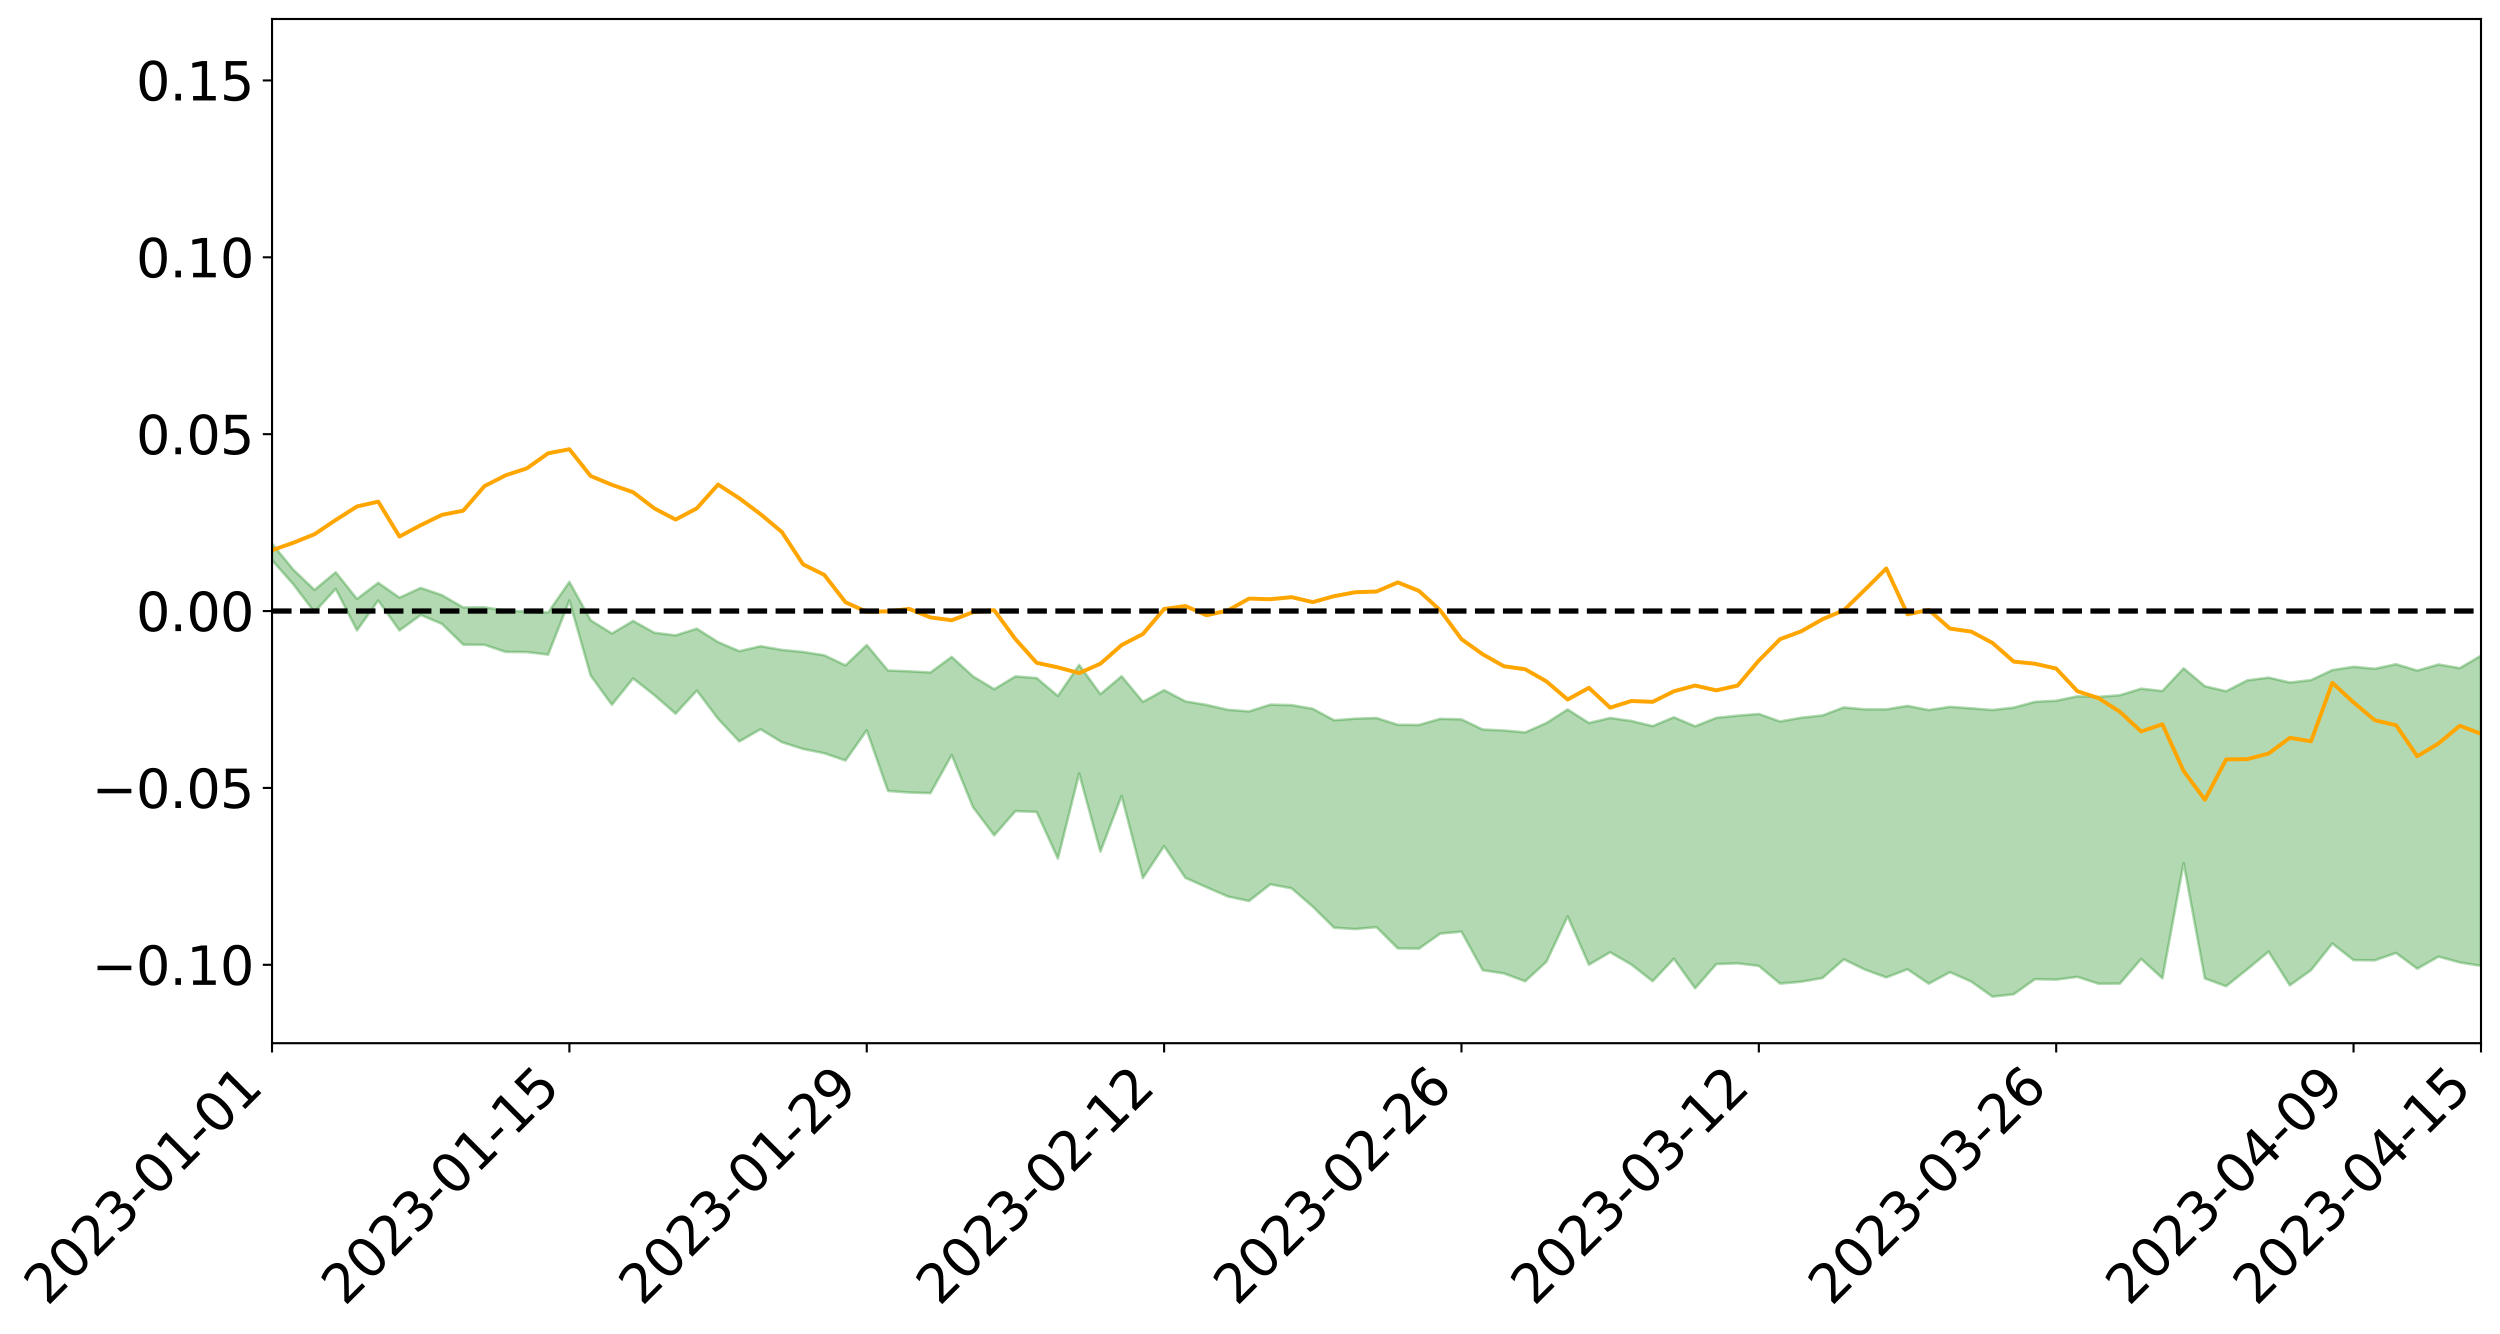 <?xml version="1.0" encoding="utf-8" standalone="no"?>
<!DOCTYPE svg PUBLIC "-//W3C//DTD SVG 1.1//EN"
  "http://www.w3.org/Graphics/SVG/1.1/DTD/svg11.dtd">
<svg xmlns:xlink="http://www.w3.org/1999/xlink" width="947.275pt" height="505.355pt" viewBox="0 0 947.275 505.355" xmlns="http://www.w3.org/2000/svg" version="1.1">
 <defs>
  <style type="text/css">*{stroke-linejoin: round; stroke-linecap: butt}</style>
 </defs>
 <g id="figure_1">
  <g id="patch_1">
   <path d="M 0 505.355 
L 947.275 505.355 
L 947.275 -0 
L 0 -0 
z
" style="fill: #ffffff"/>
  </g>
  <g id="axes_1">
   <g id="patch_2">
    <path d="M 103.075 395.28 
L 940.075 395.28 
L 940.075 7.2 
L 103.075 7.2 
z
" style="fill: #ffffff"/>
   </g>
   <g id="PolyCollection_1">
    <path d="M -4315.319 231.447 
L -4315.319 231.465 
L -4307.271 231.375 
L -4299.223 231.297 
L -4291.175 231.198 
L -4283.127 231.132 
L -4275.079 231.055 
L -4267.031 230.97 
L -4258.983 230.886 
L -4250.935 230.807 
L -4242.887 230.738 
L -4234.839 230.658 
L -4226.791 230.574 
L -4218.742 230.493 
L -4210.694 230.393 
L -4202.646 230.31 
L -4194.598 230.212 
L -4186.55 230.129 
L -4178.502 230.017 
L -4170.454 229.924 
L -4162.406 229.835 
L -4154.358 229.73 
L -4146.31 229.627 
L -4138.262 229.527 
L -4130.214 229.406 
L -4122.166 229.3 
L -4114.117 229.176 
L -4106.069 229.05 
L -4098.021 228.912 
L -4089.973 228.769 
L -4081.925 228.63 
L -4073.877 228.469 
L -4065.829 228.286 
L -4057.781 228.125 
L -4049.733 227.941 
L -4041.685 227.73 
L -4033.637 227.535 
L -4025.589 227.305 
L -4017.541 227.072 
L -4009.492 226.832 
L -4001.444 226.579 
L -3993.396 226.298 
L -3985.348 225.999 
L -3977.3 225.681 
L -3969.252 225.376 
L -3961.204 225.017 
L -3953.156 224.676 
L -3945.108 224.313 
L -3937.06 223.949 
L -3929.012 223.556 
L -3920.964 223.131 
L -3912.916 222.739 
L -3904.867 222.301 
L -3896.819 221.848 
L -3888.771 221.405 
L -3880.723 220.966 
L -3872.675 220.49 
L -3864.627 220.009 
L -3856.579 219.529 
L -3848.531 219.029 
L -3840.483 218.524 
L -3832.435 218.02 
L -3824.387 217.498 
L -3816.339 216.975 
L -3808.291 216.461 
L -3800.242 215.925 
L -3792.194 215.351 
L -3784.146 214.795 
L -3776.098 214.241 
L -3768.05 213.696 
L -3760.002 213.127 
L -3751.954 212.572 
L -3743.906 212.008 
L -3735.858 211.499 
L -3727.81 210.898 
L -3719.762 210.378 
L -3711.714 209.807 
L -3703.666 209.264 
L -3695.617 208.695 
L -3687.569 208.192 
L -3679.521 207.613 
L -3671.473 207.069 
L -3663.425 206.557 
L -3655.377 206.009 
L -3647.329 205.491 
L -3639.281 204.948 
L -3631.233 204.394 
L -3623.185 203.87 
L -3615.137 203.357 
L -3607.089 202.804 
L -3599.041 202.272 
L -3590.992 201.732 
L -3582.944 201.205 
L -3574.896 200.691 
L -3566.848 200.163 
L -3558.8 199.629 
L -3550.752 199.148 
L -3542.704 198.603 
L -3534.656 198.08 
L -3526.608 197.566 
L -3518.56 197.051 
L -3510.512 196.538 
L -3502.464 196.017 
L -3494.416 195.521 
L -3486.367 195.004 
L -3478.319 194.474 
L -3470.271 193.938 
L -3462.223 193.396 
L -3454.175 192.888 
L -3446.127 192.329 
L -3438.079 191.734 
L -3430.031 191.174 
L -3421.983 190.584 
L -3413.935 189.985 
L -3405.887 189.353 
L -3397.839 188.709 
L -3389.791 188.11 
L -3381.742 187.428 
L -3373.694 186.779 
L -3365.646 186.082 
L -3357.598 185.441 
L -3349.55 184.688 
L -3341.502 183.95 
L -3333.454 183.232 
L -3325.406 182.502 
L -3317.358 181.75 
L -3309.31 180.964 
L -3301.262 180.227 
L -3293.214 179.383 
L -3285.166 178.641 
L -3277.117 177.773 
L -3269.069 176.932 
L -3261.021 176.111 
L -3252.973 175.322 
L -3244.925 174.403 
L -3236.877 173.573 
L -3228.829 172.517 
L -3220.781 171.609 
L -3212.733 170.762 
L -3204.685 169.807 
L -3196.637 168.826 
L -3188.589 167.698 
L -3180.541 166.641 
L -3172.492 165.758 
L -3164.444 164.362 
L -3156.396 163.24 
L -3148.348 162.094 
L -3140.3 160.905 
L -3132.252 159.552 
L -3124.204 158.279 
L -3116.156 157.317 
L -3108.108 156.093 
L -3100.06 154.087 
L -3092.012 152.399 
L -3083.964 151.15 
L -3075.916 149.424 
L -3067.867 147.99 
L -3059.819 146.74 
L -3051.771 144.849 
L -3043.723 142.698 
L -3035.675 141.223 
L -3027.627 140.276 
L -3019.579 138.549 
L -3011.531 138.068 
L -3003.483 137.131 
L -2995.435 135.321 
L -2987.387 135.474 
L -2979.339 136.226 
L -2971.291 137.809 
L -2963.242 136.05 
L -2955.194 139.56 
L -2947.146 140.346 
L -2939.098 135.636 
L -2931.05 136.977 
L -2923.002 139.069 
L -2914.954 137.84 
L -2906.906 137.589 
L -2898.858 146.551 
L -2890.81 159.286 
L -2882.762 165.62 
L -2874.714 151.789 
L -2866.666 158.886 
L -2858.617 168.183 
L -2850.569 167.629 
L -2842.521 186.552 
L -2834.473 183.946 
L -2826.425 178.132 
L -2818.377 163.755 
L -2810.329 177.234 
L -2802.281 185.329 
L -2794.233 181.916 
L -2786.185 184.011 
L -2778.137 191.649 
L -2770.089 190.603 
L -2762.041 183.976 
L -2753.992 192.249 
L -2745.944 193.869 
L -2737.896 190.88 
L -2729.848 196.122 
L -2721.8 198.021 
L -2713.752 197.479 
L -2705.704 195.858 
L -2697.656 197.567 
L -2689.608 195.778 
L -2681.56 195.91 
L -2673.512 197.54 
L -2665.464 195.975 
L -2657.416 196.77 
L -2649.367 196.808 
L -2641.319 195.547 
L -2633.271 196.006 
L -2625.223 194.196 
L -2617.175 194.32 
L -2609.127 194.832 
L -2601.079 194.876 
L -2593.031 194.014 
L -2584.983 193.282 
L -2576.935 193.123 
L -2568.887 192.324 
L -2560.839 192.233 
L -2552.791 192.122 
L -2544.742 190.91 
L -2536.694 191.568 
L -2528.646 190.804 
L -2520.598 190.523 
L -2512.55 190.635 
L -2504.502 189.914 
L -2496.454 189.814 
L -2488.406 190.209 
L -2480.358 190.793 
L -2472.31 189.596 
L -2464.262 189.514 
L -2456.214 189.225 
L -2448.166 191.705 
L -2440.117 191.951 
L -2432.069 193.052 
L -2424.021 191.059 
L -2415.973 189.906 
L -2407.925 190.546 
L -2399.877 192.297 
L -2391.829 192.8 
L -2383.781 190.376 
L -2375.733 192.889 
L -2367.685 192.599 
L -2359.637 192.511 
L -2351.589 191.565 
L -2343.541 192.867 
L -2335.492 192.581 
L -2327.444 193.473 
L -2319.396 193.013 
L -2311.348 192.729 
L -2303.3 191.943 
L -2295.252 191.757 
L -2287.204 191.628 
L -2279.156 191.323 
L -2271.108 191.567 
L -2263.06 191.344 
L -2255.012 191.089 
L -2246.964 189.729 
L -2238.916 188.797 
L -2230.867 188.618 
L -2222.819 187.57 
L -2214.771 187.726 
L -2206.723 186.897 
L -2198.675 185.46 
L -2190.627 184.339 
L -2182.579 183.614 
L -2174.531 182.115 
L -2166.483 181.393 
L -2158.435 180.128 
L -2150.387 179.072 
L -2142.339 177.625 
L -2134.291 176.518 
L -2126.242 174.846 
L -2118.194 173.639 
L -2110.146 172.294 
L -2102.098 170.375 
L -2094.05 168.732 
L -2086.002 167.648 
L -2077.954 166.315 
L -2069.906 164.519 
L -2061.858 163.218 
L -2053.81 161.516 
L -2045.762 158.827 
L -2037.714 158.089 
L -2029.666 156.052 
L -2021.617 154.595 
L -2013.569 152.879 
L -2005.521 150.941 
L -1997.473 148.949 
L -1989.425 147.194 
L -1981.377 144.614 
L -1973.329 143.34 
L -1965.281 141.015 
L -1957.233 139.795 
L -1949.185 137.414 
L -1941.137 135.135 
L -1933.089 133.132 
L -1925.041 131.686 
L -1916.992 128.857 
L -1908.944 127.175 
L -1900.896 124.879 
L -1892.848 123.186 
L -1884.8 120.766 
L -1876.752 118.738 
L -1868.704 119.141 
L -1860.656 114.425 
L -1852.608 114.314 
L -1844.56 111.733 
L -1836.512 110.174 
L -1828.464 108.199 
L -1820.416 106.039 
L -1812.367 104.141 
L -1804.319 102.321 
L -1796.271 100.633 
L -1788.223 98.92 
L -1780.175 101.267 
L -1772.127 95.021 
L -1764.079 93.865 
L -1756.031 99.931 
L -1747.983 92.297 
L -1739.935 94.129 
L -1731.887 93.747 
L -1723.839 90.005 
L -1715.791 91.271 
L -1707.742 95.652 
L -1699.694 93.038 
L -1691.646 92.187 
L -1683.598 95.173 
L -1675.55 94.728 
L -1667.502 96.785 
L -1659.454 99.626 
L -1651.406 103.511 
L -1643.358 113.181 
L -1635.31 111.216 
L -1627.262 116.385 
L -1619.214 120.522 
L -1611.166 123.031 
L -1603.117 128.271 
L -1595.069 131.461 
L -1587.021 125.59 
L -1578.973 131.358 
L -1570.925 139.469 
L -1562.877 143.32 
L -1554.829 144.267 
L -1546.781 154.373 
L -1538.733 154.957 
L -1530.685 156.909 
L -1522.637 156.658 
L -1514.589 165.187 
L -1506.541 161.877 
L -1498.492 160.341 
L -1490.444 167.715 
L -1482.396 174.742 
L -1474.348 173.132 
L -1466.3 177.218 
L -1458.252 178.385 
L -1450.204 178.408 
L -1442.156 178.168 
L -1434.108 180.338 
L -1426.06 181.466 
L -1418.012 188.728 
L -1409.964 184.678 
L -1401.916 190.988 
L -1393.867 189.321 
L -1385.819 188.25 
L -1377.771 190.711 
L -1369.723 192.896 
L -1361.675 189.761 
L -1353.627 191.085 
L -1345.579 191.05 
L -1337.531 194.473 
L -1329.483 192.615 
L -1321.435 191.704 
L -1313.387 192.642 
L -1305.339 194.275 
L -1297.291 193.383 
L -1289.242 191.647 
L -1281.194 192.573 
L -1273.146 189.99 
L -1265.098 190.262 
L -1257.05 194.508 
L -1249.002 194.289 
L -1240.954 191.945 
L -1232.906 191.407 
L -1224.858 191.745 
L -1216.81 189.246 
L -1208.762 189.95 
L -1200.714 190.035 
L -1192.666 189.595 
L -1184.617 189.016 
L -1176.569 187.549 
L -1168.521 188.617 
L -1160.473 187.686 
L -1152.425 187.595 
L -1144.377 187.176 
L -1136.329 187.388 
L -1128.281 186.32 
L -1120.233 184.268 
L -1112.185 184.318 
L -1104.137 182.671 
L -1096.089 180.226 
L -1088.041 182.254 
L -1079.992 178.858 
L -1071.944 180.448 
L -1063.896 179.89 
L -1055.848 180.239 
L -1047.8 178.071 
L -1039.752 177.993 
L -1031.704 177.927 
L -1023.656 175.012 
L -1015.608 176.114 
L -1007.56 176.005 
L -999.512 176.093 
L -991.464 174.919 
L -983.416 175.615 
L -975.367 174.49 
L -967.319 173.66 
L -959.271 171.555 
L -951.223 170.973 
L -943.175 170.616 
L -935.127 169.824 
L -927.079 170.082 
L -919.031 169.599 
L -910.983 168.37 
L -902.935 168.578 
L -894.887 167.552 
L -886.839 168.168 
L -878.791 167.783 
L -870.742 168.208 
L -862.694 166.729 
L -854.646 163.705 
L -846.598 166.685 
L -838.55 166.644 
L -830.502 166.015 
L -822.454 165.426 
L -814.406 163.917 
L -806.358 163.826 
L -798.31 162.811 
L -790.262 163.056 
L -782.214 162.709 
L -774.166 161.071 
L -766.117 159.363 
L -758.069 161.983 
L -750.021 161.414 
L -741.973 159.34 
L -733.925 160.366 
L -725.877 157.404 
L -717.829 156.874 
L -709.781 157.536 
L -701.733 155.255 
L -693.685 159.031 
L -685.637 155.341 
L -677.589 152.947 
L -669.541 154.83 
L -661.492 155.606 
L -653.444 154.795 
L -645.396 155.931 
L -637.348 153.912 
L -629.3 156.948 
L -621.252 154.604 
L -613.204 155.022 
L -605.156 153.349 
L -597.108 151.205 
L -589.06 153.757 
L -581.012 158.345 
L -572.964 152.631 
L -564.916 153.181 
L -556.867 150.783 
L -548.819 152.391 
L -540.771 151.112 
L -532.723 149.964 
L -524.675 149.172 
L -516.627 151.803 
L -508.579 150.719 
L -500.531 153.181 
L -492.483 153.78 
L -484.435 147.376 
L -476.387 150.225 
L -468.339 150.563 
L -460.291 151.126 
L -452.242 151.611 
L -444.194 155.886 
L -436.146 157.628 
L -428.098 157.469 
L -420.05 162.113 
L -412.002 169.777 
L -403.954 160.669 
L -395.906 160.536 
L -387.858 160.695 
L -379.81 163.702 
L -371.762 164.365 
L -363.714 164.309 
L -355.666 170.885 
L -347.617 173.304 
L -339.569 165.795 
L -331.521 172.595 
L -323.473 169.261 
L -315.425 167.219 
L -307.377 175.517 
L -299.329 173.95 
L -291.281 179.365 
L -283.233 177.882 
L -275.185 174.423 
L -267.137 177.914 
L -259.089 178.06 
L -251.041 181.513 
L -242.992 179.635 
L -234.944 185.301 
L -226.896 181.609 
L -218.848 184.691 
L -210.8 184.351 
L -202.752 187.724 
L -194.704 182.866 
L -186.656 188.51 
L -178.608 188.42 
L -170.56 192.357 
L -162.512 194.564 
L -154.464 194.796 
L -146.416 194.04 
L -138.367 196.652 
L -130.319 198.644 
L -122.271 197.271 
L -114.223 196.869 
L -106.175 199.201 
L -98.127 201.31 
L -90.079 198.199 
L -82.031 196.494 
L -73.983 204.245 
L -65.935 207.869 
L -57.887 200.362 
L -49.839 202.812 
L -41.791 204.107 
L -33.742 204.847 
L -25.694 208.892 
L -17.646 208.536 
L -9.598 207.089 
L -1.55 208.89 
L 6.498 209.493 
L 14.546 205.48 
L 22.594 207.674 
L 30.642 206.489 
L 38.69 212.351 
L 46.738 221.743 
L 54.786 219.483 
L 62.834 212.988 
L 70.883 212.42 
L 78.931 213.235 
L 86.979 213.593 
L 95.027 219.87 
L 103.075 212.261 
L 111.123 221.368 
L 119.171 231.933 
L 127.219 223.135 
L 135.267 238.871 
L 143.315 227.527 
L 151.363 238.887 
L 159.411 233.034 
L 167.459 236.393 
L 175.508 244.26 
L 183.556 244.32 
L 191.604 247.019 
L 199.652 247.08 
L 207.7 248.045 
L 215.748 227.515 
L 223.796 255.947 
L 231.844 267.051 
L 239.892 257.061 
L 247.94 263.384 
L 255.988 270.406 
L 264.036 261.66 
L 272.084 272.359 
L 280.133 280.946 
L 288.181 276.318 
L 296.229 281.215 
L 304.277 283.79 
L 312.325 285.416 
L 320.373 288.164 
L 328.421 276.723 
L 336.469 299.706 
L 344.517 300.283 
L 352.565 300.529 
L 360.613 286.065 
L 368.661 305.798 
L 376.709 316.525 
L 384.758 307.34 
L 392.806 307.641 
L 400.854 325.33 
L 408.902 293.068 
L 416.95 322.689 
L 424.998 301.564 
L 433.046 332.71 
L 441.094 320.591 
L 449.142 332.61 
L 457.19 336.2 
L 465.238 339.688 
L 473.286 341.398 
L 481.334 335.089 
L 489.383 336.581 
L 497.431 343.551 
L 505.479 351.504 
L 513.527 352.042 
L 521.575 351.306 
L 529.623 359.352 
L 537.671 359.433 
L 545.719 353.757 
L 553.767 353.006 
L 561.815 367.632 
L 569.863 368.847 
L 577.911 371.825 
L 585.959 364.416 
L 594.008 347.206 
L 602.056 365.536 
L 610.104 360.823 
L 618.152 365.487 
L 626.2 371.807 
L 634.248 363.269 
L 642.296 374.471 
L 650.344 365.308 
L 658.392 365.019 
L 666.44 366.001 
L 674.488 372.692 
L 682.536 371.981 
L 690.584 370.582 
L 698.633 363.503 
L 706.681 367.412 
L 714.729 370.363 
L 722.777 367.271 
L 730.825 372.718 
L 738.873 368.379 
L 746.921 371.932 
L 754.969 377.64 
L 763.017 376.735 
L 771.065 371.016 
L 779.113 371.184 
L 787.161 370.152 
L 795.209 372.755 
L 803.258 372.69 
L 811.306 363.345 
L 819.354 370.706 
L 827.402 326.995 
L 835.45 370.737 
L 843.498 373.687 
L 851.546 367.256 
L 859.594 360.59 
L 867.642 373.355 
L 875.69 367.593 
L 883.738 357.509 
L 891.786 363.809 
L 899.834 363.89 
L 907.883 361.083 
L 915.931 367.054 
L 923.979 362.475 
L 932.027 364.677 
L 940.075 365.968 
L 940.075 248.458 
L 940.075 248.458 
L 932.027 253.164 
L 923.979 251.788 
L 915.931 254.101 
L 907.883 251.684 
L 899.834 253.403 
L 891.786 252.649 
L 883.738 253.907 
L 875.69 257.694 
L 867.642 258.62 
L 859.594 256.774 
L 851.546 257.778 
L 843.498 261.916 
L 835.45 260.018 
L 827.402 253.241 
L 819.354 261.825 
L 811.306 260.96 
L 803.258 263.427 
L 795.209 264.069 
L 787.161 263.843 
L 779.113 265.517 
L 771.065 265.938 
L 763.017 268.124 
L 754.969 269.026 
L 746.921 268.383 
L 738.873 267.834 
L 730.825 269.036 
L 722.777 267.474 
L 714.729 268.783 
L 706.681 268.792 
L 698.633 268.045 
L 690.584 271.085 
L 682.536 271.959 
L 674.488 273.376 
L 666.44 270.53 
L 658.392 271.181 
L 650.344 272.005 
L 642.296 275.195 
L 634.248 271.791 
L 626.2 275.139 
L 618.152 273.18 
L 610.104 272.057 
L 602.056 273.954 
L 594.008 268.825 
L 585.959 273.966 
L 577.911 277.526 
L 569.863 276.789 
L 561.815 276.426 
L 553.767 272.574 
L 545.719 272.376 
L 537.671 274.688 
L 529.623 274.635 
L 521.575 272.055 
L 513.527 272.319 
L 505.479 272.916 
L 497.431 268.565 
L 489.383 267.173 
L 481.334 267.003 
L 473.286 269.566 
L 465.238 268.95 
L 457.19 267.098 
L 449.142 265.766 
L 441.094 261.516 
L 433.046 265.954 
L 424.998 256.237 
L 416.95 263.027 
L 408.902 251.951 
L 400.854 263.716 
L 392.806 256.923 
L 384.758 256.298 
L 376.709 261.132 
L 368.661 256.277 
L 360.613 248.895 
L 352.565 254.81 
L 344.517 254.365 
L 336.469 254.073 
L 328.421 244.406 
L 320.373 252.121 
L 312.325 248.291 
L 304.277 247.042 
L 296.229 246.25 
L 288.181 244.864 
L 280.133 246.74 
L 272.084 243.304 
L 264.036 238.222 
L 255.988 240.748 
L 247.94 239.76 
L 239.892 235.282 
L 231.844 240.057 
L 223.796 235.028 
L 215.748 220.508 
L 207.7 232.089 
L 199.652 231.703 
L 191.604 231.378 
L 183.556 230.121 
L 175.508 230.175 
L 167.459 225.497 
L 159.411 222.775 
L 151.363 226.464 
L 143.315 220.832 
L 135.267 226.953 
L 127.219 216.847 
L 119.171 223.515 
L 111.123 215.836 
L 103.075 206.03 
L 95.027 215.07 
L 86.979 205.792 
L 78.931 206.382 
L 70.883 205.007 
L 62.834 205.972 
L 54.786 214.518 
L 46.738 216.059 
L 38.69 205.565 
L 30.642 193.688 
L 22.594 196.405 
L 14.546 193.475 
L 6.498 201.211 
L -1.55 199.855 
L -9.598 196.568 
L -17.646 199.689 
L -25.694 199.724 
L -33.742 192.754 
L -41.791 192.701 
L -49.839 189.806 
L -57.887 186.059 
L -65.935 200.358 
L -73.983 192.077 
L -82.031 179.646 
L -90.079 184.356 
L -98.127 189.163 
L -106.175 185.504 
L -114.223 182.364 
L -122.271 183.761 
L -130.319 188.283 
L -138.367 182.643 
L -146.416 179.594 
L -154.464 181.546 
L -162.512 178.113 
L -170.56 177.972 
L -178.608 170.362 
L -186.656 172.245 
L -194.704 162.898 
L -202.752 170.293 
L -210.8 166.162 
L -218.848 167.694 
L -226.896 164.208 
L -234.944 169.068 
L -242.992 160.544 
L -251.041 164.619 
L -259.089 159.327 
L -267.137 159.759 
L -275.185 155.316 
L -283.233 157.835 
L -291.281 163.02 
L -299.329 156.632 
L -307.377 157.961 
L -315.425 146.775 
L -323.473 151.397 
L -331.521 154.224 
L -339.569 145.687 
L -347.617 155.61 
L -355.666 155.267 
L -363.714 144.826 
L -371.762 145.184 
L -379.81 144.265 
L -387.858 140.399 
L -395.906 142.791 
L -403.954 142.143 
L -412.002 154.716 
L -420.05 145.58 
L -428.098 139.176 
L -436.146 139.188 
L -444.194 137.294 
L -452.242 132.865 
L -460.291 133.838 
L -468.339 131.124 
L -476.387 133.441 
L -484.435 129.586 
L -492.483 136.791 
L -500.531 137.25 
L -508.579 135.025 
L -516.627 136.289 
L -524.675 132.796 
L -532.723 134.492 
L -540.771 135.46 
L -548.819 137.804 
L -556.867 134.872 
L -564.916 138.166 
L -572.964 137.026 
L -581.012 143.615 
L -589.06 138.138 
L -597.108 134.938 
L -605.156 137.503 
L -613.204 138.708 
L -621.252 138.255 
L -629.3 141.814 
L -637.348 137.623 
L -645.396 140.108 
L -653.444 138.333 
L -661.492 138.88 
L -669.541 137.303 
L -677.589 135.11 
L -685.637 138.311 
L -693.685 142.475 
L -701.733 137.621 
L -709.781 140.168 
L -717.829 138.811 
L -725.877 139.92 
L -733.925 143.486 
L -741.973 141.951 
L -750.021 144.685 
L -758.069 145.244 
L -766.117 141.782 
L -774.166 143.624 
L -782.214 145.605 
L -790.262 146.14 
L -798.31 145.951 
L -806.358 147.218 
L -814.406 146.885 
L -822.454 148.909 
L -830.502 149.425 
L -838.55 149.78 
L -846.598 150.081 
L -854.646 145.877 
L -862.694 150.098 
L -870.742 151.746 
L -878.791 151.026 
L -886.839 151.069 
L -894.887 150.887 
L -902.935 151.945 
L -910.983 151.219 
L -919.031 152.756 
L -927.079 153.073 
L -935.127 152.282 
L -943.175 152.606 
L -951.223 153.158 
L -959.271 153.733 
L -967.319 156.573 
L -975.367 156.92 
L -983.416 158.052 
L -991.464 156.795 
L -999.512 157.836 
L -1007.56 157.482 
L -1015.608 157.428 
L -1023.656 155.227 
L -1031.704 159.25 
L -1039.752 159.058 
L -1047.8 158.743 
L -1055.848 160.861 
L -1063.896 160.003 
L -1071.944 160.46 
L -1079.992 158.345 
L -1088.041 161.414 
L -1096.089 159.531 
L -1104.137 162.428 
L -1112.185 164.246 
L -1120.233 164.193 
L -1128.281 166.659 
L -1136.329 168.403 
L -1144.377 167.479 
L -1152.425 168.22 
L -1160.473 167.834 
L -1168.521 169.075 
L -1176.569 167.649 
L -1184.617 169.722 
L -1192.666 171.075 
L -1200.714 171.56 
L -1208.762 171.542 
L -1216.81 171.385 
L -1224.858 173.773 
L -1232.906 173.788 
L -1240.954 175.023 
L -1249.002 177.197 
L -1257.05 177.451 
L -1265.098 174.26 
L -1273.146 174.434 
L -1281.194 176.987 
L -1289.242 176.791 
L -1297.291 178.413 
L -1305.339 179.458 
L -1313.387 178.123 
L -1321.435 178.605 
L -1329.483 179.351 
L -1337.531 181.072 
L -1345.579 178.255 
L -1353.627 178.896 
L -1361.675 178.518 
L -1369.723 181.218 
L -1377.771 180.483 
L -1385.819 178.436 
L -1393.867 179.74 
L -1401.916 181.105 
L -1409.964 176.189 
L -1418.012 180.148 
L -1426.06 173.959 
L -1434.108 173.25 
L -1442.156 171.641 
L -1450.204 172.551 
L -1458.252 172.63 
L -1466.3 171.487 
L -1474.348 168.347 
L -1482.396 169.945 
L -1490.444 163.142 
L -1498.492 154.201 
L -1506.541 156.441 
L -1514.589 160.279 
L -1522.637 149.293 
L -1530.685 150.284 
L -1538.733 147.202 
L -1546.781 146.393 
L -1554.829 132.834 
L -1562.877 130.988 
L -1570.925 126.163 
L -1578.973 115.745 
L -1587.021 107.448 
L -1595.069 115.696 
L -1603.117 111.185 
L -1611.166 104.106 
L -1619.214 101.101 
L -1627.262 95.896 
L -1635.31 89.002 
L -1643.358 91.416 
L -1651.406 79.821 
L -1659.454 73.66 
L -1667.502 70.819 
L -1675.55 68.441 
L -1683.598 69.49 
L -1691.646 66.562 
L -1699.694 68.759 
L -1707.742 71.705 
L -1715.791 66.196 
L -1723.839 65.501 
L -1731.887 70.407 
L -1739.935 71.351 
L -1747.983 69.164 
L -1756.031 79.411 
L -1764.079 71.811 
L -1772.127 74.053 
L -1780.175 81.763 
L -1788.223 79.242 
L -1796.271 81.874 
L -1804.319 84.186 
L -1812.367 86.948 
L -1820.416 89.546 
L -1828.464 92.521 
L -1836.512 95.236 
L -1844.56 97.375 
L -1852.608 100.997 
L -1860.656 101.55 
L -1868.704 107.557 
L -1876.752 107.38 
L -1884.8 110.151 
L -1892.848 113.454 
L -1900.896 115.793 
L -1908.944 118.922 
L -1916.992 121.016 
L -1925.041 123.853 
L -1933.089 125.062 
L -1941.137 126.727 
L -1949.185 128.834 
L -1957.233 131.01 
L -1965.281 132.044 
L -1973.329 134.141 
L -1981.377 135.34 
L -1989.425 137.539 
L -1997.473 139.089 
L -2005.521 140.638 
L -2013.569 142.438 
L -2021.617 143.966 
L -2029.666 145.168 
L -2037.714 146.935 
L -2045.762 147.502 
L -2053.81 149.86 
L -2061.858 151.245 
L -2069.906 152.393 
L -2077.954 153.95 
L -2086.002 154.657 
L -2094.05 155.974 
L -2102.098 157.344 
L -2110.146 158.926 
L -2118.194 159.994 
L -2126.242 161.047 
L -2134.291 162.258 
L -2142.339 163.411 
L -2150.387 164.703 
L -2158.435 165.621 
L -2166.483 166.68 
L -2174.531 167.444 
L -2182.579 168.746 
L -2190.627 169.526 
L -2198.675 170.497 
L -2206.723 171.854 
L -2214.771 172.625 
L -2222.819 172.468 
L -2230.867 173.524 
L -2238.916 173.81 
L -2246.964 174.825 
L -2255.012 176.097 
L -2263.06 176.509 
L -2271.108 176.879 
L -2279.156 176.575 
L -2287.204 177.02 
L -2295.252 177.111 
L -2303.3 177.256 
L -2311.348 178.108 
L -2319.396 178.433 
L -2327.444 179.096 
L -2335.492 178.087 
L -2343.541 178.3 
L -2351.589 176.976 
L -2359.637 178.116 
L -2367.685 177.996 
L -2375.733 178.754 
L -2383.781 176.113 
L -2391.829 178.626 
L -2399.877 178.102 
L -2407.925 176.209 
L -2415.973 175.54 
L -2424.021 176.738 
L -2432.069 178.996 
L -2440.117 177.77 
L -2448.166 177.488 
L -2456.214 174.745 
L -2464.262 174.524 
L -2472.31 175.067 
L -2480.358 176.437 
L -2488.406 175.76 
L -2496.454 175.283 
L -2504.502 175.383 
L -2512.55 176.194 
L -2520.598 175.844 
L -2528.646 176.324 
L -2536.694 177.212 
L -2544.742 176.401 
L -2552.791 177.757 
L -2560.839 177.889 
L -2568.887 177.98 
L -2576.935 178.819 
L -2584.983 178.974 
L -2593.031 179.924 
L -2601.079 180.971 
L -2609.127 180.928 
L -2617.175 180.423 
L -2625.223 180.051 
L -2633.271 182.36 
L -2641.319 181.908 
L -2649.367 183.449 
L -2657.416 183.437 
L -2665.464 182.794 
L -2673.512 184.326 
L -2681.56 182.84 
L -2689.608 182.886 
L -2697.656 184.847 
L -2705.704 183.39 
L -2713.752 185.241 
L -2721.8 185.818 
L -2729.848 184.21 
L -2737.896 179.148 
L -2745.944 182.347 
L -2753.992 180.781 
L -2762.041 173.262 
L -2770.089 179.625 
L -2778.137 180.913 
L -2786.185 173.955 
L -2794.233 172.029 
L -2802.281 175.718 
L -2810.329 168.172 
L -2818.377 154.611 
L -2826.425 169.464 
L -2834.473 175.162 
L -2842.521 177.972 
L -2850.569 159.561 
L -2858.617 160.312 
L -2866.666 150.994 
L -2874.714 143.745 
L -2882.762 158.318 
L -2890.81 152.037 
L -2898.858 139.032 
L -2906.906 129.913 
L -2914.954 130.45 
L -2923.002 132.007 
L -2931.05 130.07 
L -2939.098 128.906 
L -2947.146 134.074 
L -2955.194 133.434 
L -2963.242 130.031 
L -2971.291 132.084 
L -2979.339 130.678 
L -2987.387 130.113 
L -2995.435 130.222 
L -3003.483 132.243 
L -3011.531 133.436 
L -3019.579 134.123 
L -3027.627 135.88 
L -3035.675 136.707 
L -3043.723 138.121 
L -3051.771 140.36 
L -3059.819 142.117 
L -3067.867 143.312 
L -3075.916 144.647 
L -3083.964 146.41 
L -3092.012 147.523 
L -3100.06 149.216 
L -3108.108 151.269 
L -3116.156 152.501 
L -3124.204 153.329 
L -3132.252 154.588 
L -3140.3 155.883 
L -3148.348 157.072 
L -3156.396 158.21 
L -3164.444 159.306 
L -3172.492 160.81 
L -3180.541 161.594 
L -3188.589 162.695 
L -3196.637 163.845 
L -3204.685 164.817 
L -3212.733 165.779 
L -3220.781 166.584 
L -3228.829 167.46 
L -3236.877 168.623 
L -3244.925 169.437 
L -3252.973 170.389 
L -3261.021 171.161 
L -3269.069 172.024 
L -3277.117 172.893 
L -3285.166 173.771 
L -3293.214 174.51 
L -3301.262 175.383 
L -3309.31 176.151 
L -3317.358 176.973 
L -3325.406 177.739 
L -3333.454 178.529 
L -3341.502 179.266 
L -3349.55 180.049 
L -3357.598 180.873 
L -3365.646 181.499 
L -3373.694 182.285 
L -3381.742 182.962 
L -3389.791 183.747 
L -3397.839 184.32 
L -3405.887 185.05 
L -3413.935 185.746 
L -3421.983 186.408 
L -3430.031 187.083 
L -3438.079 187.706 
L -3446.127 188.433 
L -3454.175 189.088 
L -3462.223 189.627 
L -3470.271 190.267 
L -3478.319 190.905 
L -3486.367 191.541 
L -3494.416 192.154 
L -3502.464 192.725 
L -3510.512 193.354 
L -3518.56 193.97 
L -3526.608 194.589 
L -3534.656 195.206 
L -3542.704 195.839 
L -3550.752 196.497 
L -3558.8 197.063 
L -3566.848 197.711 
L -3574.896 198.347 
L -3582.944 198.957 
L -3590.992 199.587 
L -3599.041 200.229 
L -3607.089 200.852 
L -3615.137 201.506 
L -3623.185 202.101 
L -3631.233 202.708 
L -3639.281 203.351 
L -3647.329 203.972 
L -3655.377 204.56 
L -3663.425 205.183 
L -3671.473 205.751 
L -3679.521 206.358 
L -3687.569 207.006 
L -3695.617 207.56 
L -3703.666 208.181 
L -3711.714 208.769 
L -3719.762 209.385 
L -3727.81 209.942 
L -3735.858 210.594 
L -3743.906 211.133 
L -3751.954 211.738 
L -3760.002 212.33 
L -3768.05 212.938 
L -3776.098 213.514 
L -3784.146 214.102 
L -3792.194 214.692 
L -3800.242 215.302 
L -3808.291 215.868 
L -3816.339 216.385 
L -3824.387 216.915 
L -3832.435 217.447 
L -3840.483 217.962 
L -3848.531 218.485 
L -3856.579 219.002 
L -3864.627 219.497 
L -3872.675 219.997 
L -3880.723 220.495 
L -3888.771 220.947 
L -3896.819 221.408 
L -3904.867 221.889 
L -3912.916 222.345 
L -3920.964 222.752 
L -3929.012 223.202 
L -3937.06 223.613 
L -3945.108 223.991 
L -3953.156 224.37 
L -3961.204 224.725 
L -3969.252 225.108 
L -3977.3 225.424 
L -3985.348 225.758 
L -3993.396 226.073 
L -4001.444 226.365 
L -4009.492 226.631 
L -4017.541 226.872 
L -4025.589 227.113 
L -4033.637 227.351 
L -4041.685 227.549 
L -4049.733 227.769 
L -4057.781 227.956 
L -4065.829 228.117 
L -4073.877 228.306 
L -4081.925 228.472 
L -4089.973 228.609 
L -4098.021 228.757 
L -4106.069 228.9 
L -4114.117 229.026 
L -4122.166 229.153 
L -4130.214 229.257 
L -4138.262 229.384 
L -4146.31 229.485 
L -4154.358 229.591 
L -4162.406 229.702 
L -4170.454 229.792 
L -4178.502 229.889 
L -4186.55 230.015 
L -4194.598 230.104 
L -4202.646 230.213 
L -4210.694 230.299 
L -4218.742 230.415 
L -4226.791 230.506 
L -4234.839 230.602 
L -4242.887 230.687 
L -4250.935 230.763 
L -4258.983 230.851 
L -4267.031 230.948 
L -4275.079 231.042 
L -4283.127 231.122 
L -4291.175 231.187 
L -4299.223 231.28 
L -4307.271 231.356 
L -4315.319 231.447 
z
" clip-path="url(#p0a67a32ee0)" style="fill: #008000; fill-opacity: 0.3; stroke: #008000; stroke-opacity: 0.3"/>
   </g>
   <g id="matplotlib.axis_1">
    <g id="xtick_1">
     <g id="line2d_1">
      <defs>
       <path id="mf40a39dd48" d="M 0 0 
L 0 3.5 
" style="stroke: #000000; stroke-width: 0.8"/>
      </defs>
      <g>
       <use xlink:href="#mf40a39dd48" x="103.075" y="395.28" style="stroke: #000000; stroke-width: 0.8"/>
      </g>
     </g>
     <g id="text_1">
      <!-- 2023-01-01 -->
      <g transform="translate(17.946 495.214) rotate(-45) scale(0.2 -0.2)">
       <defs>
        <path id="DejaVuSans-32" d="M 1228 531 
L 3431 531 
L 3431 0 
L 469 0 
L 469 531 
Q 828 903 1448 1529 
Q 2069 2156 2228 2338 
Q 2531 2678 2651 2914 
Q 2772 3150 2772 3378 
Q 2772 3750 2511 3984 
Q 2250 4219 1831 4219 
Q 1534 4219 1204 4116 
Q 875 4013 500 3803 
L 500 4441 
Q 881 4594 1212 4672 
Q 1544 4750 1819 4750 
Q 2544 4750 2975 4387 
Q 3406 4025 3406 3419 
Q 3406 3131 3298 2873 
Q 3191 2616 2906 2266 
Q 2828 2175 2409 1742 
Q 1991 1309 1228 531 
z
" transform="scale(0.016)"/>
        <path id="DejaVuSans-30" d="M 2034 4250 
Q 1547 4250 1301 3770 
Q 1056 3291 1056 2328 
Q 1056 1369 1301 889 
Q 1547 409 2034 409 
Q 2525 409 2770 889 
Q 3016 1369 3016 2328 
Q 3016 3291 2770 3770 
Q 2525 4250 2034 4250 
z
M 2034 4750 
Q 2819 4750 3233 4129 
Q 3647 3509 3647 2328 
Q 3647 1150 3233 529 
Q 2819 -91 2034 -91 
Q 1250 -91 836 529 
Q 422 1150 422 2328 
Q 422 3509 836 4129 
Q 1250 4750 2034 4750 
z
" transform="scale(0.016)"/>
        <path id="DejaVuSans-33" d="M 2597 2516 
Q 3050 2419 3304 2112 
Q 3559 1806 3559 1356 
Q 3559 666 3084 287 
Q 2609 -91 1734 -91 
Q 1441 -91 1130 -33 
Q 819 25 488 141 
L 488 750 
Q 750 597 1062 519 
Q 1375 441 1716 441 
Q 2309 441 2620 675 
Q 2931 909 2931 1356 
Q 2931 1769 2642 2001 
Q 2353 2234 1838 2234 
L 1294 2234 
L 1294 2753 
L 1863 2753 
Q 2328 2753 2575 2939 
Q 2822 3125 2822 3475 
Q 2822 3834 2567 4026 
Q 2313 4219 1838 4219 
Q 1578 4219 1281 4162 
Q 984 4106 628 3988 
L 628 4550 
Q 988 4650 1302 4700 
Q 1616 4750 1894 4750 
Q 2613 4750 3031 4423 
Q 3450 4097 3450 3541 
Q 3450 3153 3228 2886 
Q 3006 2619 2597 2516 
z
" transform="scale(0.016)"/>
        <path id="DejaVuSans-2d" d="M 313 2009 
L 1997 2009 
L 1997 1497 
L 313 1497 
L 313 2009 
z
" transform="scale(0.016)"/>
        <path id="DejaVuSans-31" d="M 794 531 
L 1825 531 
L 1825 4091 
L 703 3866 
L 703 4441 
L 1819 4666 
L 2450 4666 
L 2450 531 
L 3481 531 
L 3481 0 
L 794 0 
L 794 531 
z
" transform="scale(0.016)"/>
       </defs>
       <use xlink:href="#DejaVuSans-32"/>
       <use xlink:href="#DejaVuSans-30" x="63.623"/>
       <use xlink:href="#DejaVuSans-32" x="127.246"/>
       <use xlink:href="#DejaVuSans-33" x="190.869"/>
       <use xlink:href="#DejaVuSans-2d" x="254.492"/>
       <use xlink:href="#DejaVuSans-30" x="290.576"/>
       <use xlink:href="#DejaVuSans-31" x="354.199"/>
       <use xlink:href="#DejaVuSans-2d" x="417.822"/>
       <use xlink:href="#DejaVuSans-30" x="453.906"/>
       <use xlink:href="#DejaVuSans-31" x="517.529"/>
      </g>
     </g>
    </g>
    <g id="xtick_2">
     <g id="line2d_2">
      <g>
       <use xlink:href="#mf40a39dd48" x="215.748" y="395.28" style="stroke: #000000; stroke-width: 0.8"/>
      </g>
     </g>
     <g id="text_2">
      <!-- 2023-01-15 -->
      <g transform="translate(130.619 495.214) rotate(-45) scale(0.2 -0.2)">
       <defs>
        <path id="DejaVuSans-35" d="M 691 4666 
L 3169 4666 
L 3169 4134 
L 1269 4134 
L 1269 2991 
Q 1406 3038 1543 3061 
Q 1681 3084 1819 3084 
Q 2600 3084 3056 2656 
Q 3513 2228 3513 1497 
Q 3513 744 3044 326 
Q 2575 -91 1722 -91 
Q 1428 -91 1123 -41 
Q 819 9 494 109 
L 494 744 
Q 775 591 1075 516 
Q 1375 441 1709 441 
Q 2250 441 2565 725 
Q 2881 1009 2881 1497 
Q 2881 1984 2565 2268 
Q 2250 2553 1709 2553 
Q 1456 2553 1204 2497 
Q 953 2441 691 2322 
L 691 4666 
z
" transform="scale(0.016)"/>
       </defs>
       <use xlink:href="#DejaVuSans-32"/>
       <use xlink:href="#DejaVuSans-30" x="63.623"/>
       <use xlink:href="#DejaVuSans-32" x="127.246"/>
       <use xlink:href="#DejaVuSans-33" x="190.869"/>
       <use xlink:href="#DejaVuSans-2d" x="254.492"/>
       <use xlink:href="#DejaVuSans-30" x="290.576"/>
       <use xlink:href="#DejaVuSans-31" x="354.199"/>
       <use xlink:href="#DejaVuSans-2d" x="417.822"/>
       <use xlink:href="#DejaVuSans-31" x="453.906"/>
       <use xlink:href="#DejaVuSans-35" x="517.529"/>
      </g>
     </g>
    </g>
    <g id="xtick_3">
     <g id="line2d_3">
      <g>
       <use xlink:href="#mf40a39dd48" x="328.421" y="395.28" style="stroke: #000000; stroke-width: 0.8"/>
      </g>
     </g>
     <g id="text_3">
      <!-- 2023-01-29 -->
      <g transform="translate(243.292 495.214) rotate(-45) scale(0.2 -0.2)">
       <defs>
        <path id="DejaVuSans-39" d="M 703 97 
L 703 672 
Q 941 559 1184 500 
Q 1428 441 1663 441 
Q 2288 441 2617 861 
Q 2947 1281 2994 2138 
Q 2813 1869 2534 1725 
Q 2256 1581 1919 1581 
Q 1219 1581 811 2004 
Q 403 2428 403 3163 
Q 403 3881 828 4315 
Q 1253 4750 1959 4750 
Q 2769 4750 3195 4129 
Q 3622 3509 3622 2328 
Q 3622 1225 3098 567 
Q 2575 -91 1691 -91 
Q 1453 -91 1209 -44 
Q 966 3 703 97 
z
M 1959 2075 
Q 2384 2075 2632 2365 
Q 2881 2656 2881 3163 
Q 2881 3666 2632 3958 
Q 2384 4250 1959 4250 
Q 1534 4250 1286 3958 
Q 1038 3666 1038 3163 
Q 1038 2656 1286 2365 
Q 1534 2075 1959 2075 
z
" transform="scale(0.016)"/>
       </defs>
       <use xlink:href="#DejaVuSans-32"/>
       <use xlink:href="#DejaVuSans-30" x="63.623"/>
       <use xlink:href="#DejaVuSans-32" x="127.246"/>
       <use xlink:href="#DejaVuSans-33" x="190.869"/>
       <use xlink:href="#DejaVuSans-2d" x="254.492"/>
       <use xlink:href="#DejaVuSans-30" x="290.576"/>
       <use xlink:href="#DejaVuSans-31" x="354.199"/>
       <use xlink:href="#DejaVuSans-2d" x="417.822"/>
       <use xlink:href="#DejaVuSans-32" x="453.906"/>
       <use xlink:href="#DejaVuSans-39" x="517.529"/>
      </g>
     </g>
    </g>
    <g id="xtick_4">
     <g id="line2d_4">
      <g>
       <use xlink:href="#mf40a39dd48" x="441.094" y="395.28" style="stroke: #000000; stroke-width: 0.8"/>
      </g>
     </g>
     <g id="text_4">
      <!-- 2023-02-12 -->
      <g transform="translate(355.965 495.214) rotate(-45) scale(0.2 -0.2)">
       <use xlink:href="#DejaVuSans-32"/>
       <use xlink:href="#DejaVuSans-30" x="63.623"/>
       <use xlink:href="#DejaVuSans-32" x="127.246"/>
       <use xlink:href="#DejaVuSans-33" x="190.869"/>
       <use xlink:href="#DejaVuSans-2d" x="254.492"/>
       <use xlink:href="#DejaVuSans-30" x="290.576"/>
       <use xlink:href="#DejaVuSans-32" x="354.199"/>
       <use xlink:href="#DejaVuSans-2d" x="417.822"/>
       <use xlink:href="#DejaVuSans-31" x="453.906"/>
       <use xlink:href="#DejaVuSans-32" x="517.529"/>
      </g>
     </g>
    </g>
    <g id="xtick_5">
     <g id="line2d_5">
      <g>
       <use xlink:href="#mf40a39dd48" x="553.767" y="395.28" style="stroke: #000000; stroke-width: 0.8"/>
      </g>
     </g>
     <g id="text_5">
      <!-- 2023-02-26 -->
      <g transform="translate(468.638 495.214) rotate(-45) scale(0.2 -0.2)">
       <defs>
        <path id="DejaVuSans-36" d="M 2113 2584 
Q 1688 2584 1439 2293 
Q 1191 2003 1191 1497 
Q 1191 994 1439 701 
Q 1688 409 2113 409 
Q 2538 409 2786 701 
Q 3034 994 3034 1497 
Q 3034 2003 2786 2293 
Q 2538 2584 2113 2584 
z
M 3366 4563 
L 3366 3988 
Q 3128 4100 2886 4159 
Q 2644 4219 2406 4219 
Q 1781 4219 1451 3797 
Q 1122 3375 1075 2522 
Q 1259 2794 1537 2939 
Q 1816 3084 2150 3084 
Q 2853 3084 3261 2657 
Q 3669 2231 3669 1497 
Q 3669 778 3244 343 
Q 2819 -91 2113 -91 
Q 1303 -91 875 529 
Q 447 1150 447 2328 
Q 447 3434 972 4092 
Q 1497 4750 2381 4750 
Q 2619 4750 2861 4703 
Q 3103 4656 3366 4563 
z
" transform="scale(0.016)"/>
       </defs>
       <use xlink:href="#DejaVuSans-32"/>
       <use xlink:href="#DejaVuSans-30" x="63.623"/>
       <use xlink:href="#DejaVuSans-32" x="127.246"/>
       <use xlink:href="#DejaVuSans-33" x="190.869"/>
       <use xlink:href="#DejaVuSans-2d" x="254.492"/>
       <use xlink:href="#DejaVuSans-30" x="290.576"/>
       <use xlink:href="#DejaVuSans-32" x="354.199"/>
       <use xlink:href="#DejaVuSans-2d" x="417.822"/>
       <use xlink:href="#DejaVuSans-32" x="453.906"/>
       <use xlink:href="#DejaVuSans-36" x="517.529"/>
      </g>
     </g>
    </g>
    <g id="xtick_6">
     <g id="line2d_6">
      <g>
       <use xlink:href="#mf40a39dd48" x="666.44" y="395.28" style="stroke: #000000; stroke-width: 0.8"/>
      </g>
     </g>
     <g id="text_6">
      <!-- 2023-03-12 -->
      <g transform="translate(581.311 495.214) rotate(-45) scale(0.2 -0.2)">
       <use xlink:href="#DejaVuSans-32"/>
       <use xlink:href="#DejaVuSans-30" x="63.623"/>
       <use xlink:href="#DejaVuSans-32" x="127.246"/>
       <use xlink:href="#DejaVuSans-33" x="190.869"/>
       <use xlink:href="#DejaVuSans-2d" x="254.492"/>
       <use xlink:href="#DejaVuSans-30" x="290.576"/>
       <use xlink:href="#DejaVuSans-33" x="354.199"/>
       <use xlink:href="#DejaVuSans-2d" x="417.822"/>
       <use xlink:href="#DejaVuSans-31" x="453.906"/>
       <use xlink:href="#DejaVuSans-32" x="517.529"/>
      </g>
     </g>
    </g>
    <g id="xtick_7">
     <g id="line2d_7">
      <g>
       <use xlink:href="#mf40a39dd48" x="779.113" y="395.28" style="stroke: #000000; stroke-width: 0.8"/>
      </g>
     </g>
     <g id="text_7">
      <!-- 2023-03-26 -->
      <g transform="translate(693.984 495.214) rotate(-45) scale(0.2 -0.2)">
       <use xlink:href="#DejaVuSans-32"/>
       <use xlink:href="#DejaVuSans-30" x="63.623"/>
       <use xlink:href="#DejaVuSans-32" x="127.246"/>
       <use xlink:href="#DejaVuSans-33" x="190.869"/>
       <use xlink:href="#DejaVuSans-2d" x="254.492"/>
       <use xlink:href="#DejaVuSans-30" x="290.576"/>
       <use xlink:href="#DejaVuSans-33" x="354.199"/>
       <use xlink:href="#DejaVuSans-2d" x="417.822"/>
       <use xlink:href="#DejaVuSans-32" x="453.906"/>
       <use xlink:href="#DejaVuSans-36" x="517.529"/>
      </g>
     </g>
    </g>
    <g id="xtick_8">
     <g id="line2d_8">
      <g>
       <use xlink:href="#mf40a39dd48" x="891.786" y="395.28" style="stroke: #000000; stroke-width: 0.8"/>
      </g>
     </g>
     <g id="text_8">
      <!-- 2023-04-09 -->
      <g transform="translate(806.657 495.214) rotate(-45) scale(0.2 -0.2)">
       <defs>
        <path id="DejaVuSans-34" d="M 2419 4116 
L 825 1625 
L 2419 1625 
L 2419 4116 
z
M 2253 4666 
L 3047 4666 
L 3047 1625 
L 3713 1625 
L 3713 1100 
L 3047 1100 
L 3047 0 
L 2419 0 
L 2419 1100 
L 313 1100 
L 313 1709 
L 2253 4666 
z
" transform="scale(0.016)"/>
       </defs>
       <use xlink:href="#DejaVuSans-32"/>
       <use xlink:href="#DejaVuSans-30" x="63.623"/>
       <use xlink:href="#DejaVuSans-32" x="127.246"/>
       <use xlink:href="#DejaVuSans-33" x="190.869"/>
       <use xlink:href="#DejaVuSans-2d" x="254.492"/>
       <use xlink:href="#DejaVuSans-30" x="290.576"/>
       <use xlink:href="#DejaVuSans-34" x="354.199"/>
       <use xlink:href="#DejaVuSans-2d" x="417.822"/>
       <use xlink:href="#DejaVuSans-30" x="453.906"/>
       <use xlink:href="#DejaVuSans-39" x="517.529"/>
      </g>
     </g>
    </g>
    <g id="xtick_9">
     <g id="line2d_9">
      <g>
       <use xlink:href="#mf40a39dd48" x="940.075" y="395.28" style="stroke: #000000; stroke-width: 0.8"/>
      </g>
     </g>
     <g id="text_9">
      <!-- 2023-04-15 -->
      <g transform="translate(854.946 495.214) rotate(-45) scale(0.2 -0.2)">
       <use xlink:href="#DejaVuSans-32"/>
       <use xlink:href="#DejaVuSans-30" x="63.623"/>
       <use xlink:href="#DejaVuSans-32" x="127.246"/>
       <use xlink:href="#DejaVuSans-33" x="190.869"/>
       <use xlink:href="#DejaVuSans-2d" x="254.492"/>
       <use xlink:href="#DejaVuSans-30" x="290.576"/>
       <use xlink:href="#DejaVuSans-34" x="354.199"/>
       <use xlink:href="#DejaVuSans-2d" x="417.822"/>
       <use xlink:href="#DejaVuSans-31" x="453.906"/>
       <use xlink:href="#DejaVuSans-35" x="517.529"/>
      </g>
     </g>
    </g>
   </g>
   <g id="matplotlib.axis_2">
    <g id="ytick_1">
     <g id="line2d_10">
      <defs>
       <path id="ma1654d2aa7" d="M 0 0 
L -3.5 0 
" style="stroke: #000000; stroke-width: 0.8"/>
      </defs>
      <g>
       <use xlink:href="#ma1654d2aa7" x="103.075" y="365.577" style="stroke: #000000; stroke-width: 0.8"/>
      </g>
     </g>
     <g id="text_10">
      <!-- −0.10 -->
      <g transform="translate(34.784 373.175) scale(0.2 -0.2)">
       <defs>
        <path id="DejaVuSans-2212" d="M 678 2272 
L 4684 2272 
L 4684 1741 
L 678 1741 
L 678 2272 
z
" transform="scale(0.016)"/>
        <path id="DejaVuSans-2e" d="M 684 794 
L 1344 794 
L 1344 0 
L 684 0 
L 684 794 
z
" transform="scale(0.016)"/>
       </defs>
       <use xlink:href="#DejaVuSans-2212"/>
       <use xlink:href="#DejaVuSans-30" x="83.789"/>
       <use xlink:href="#DejaVuSans-2e" x="147.412"/>
       <use xlink:href="#DejaVuSans-31" x="179.199"/>
       <use xlink:href="#DejaVuSans-30" x="242.822"/>
      </g>
     </g>
    </g>
    <g id="ytick_2">
     <g id="line2d_11">
      <g>
       <use xlink:href="#ma1654d2aa7" x="103.075" y="298.556" style="stroke: #000000; stroke-width: 0.8"/>
      </g>
     </g>
     <g id="text_11">
      <!-- −0.05 -->
      <g transform="translate(34.784 306.154) scale(0.2 -0.2)">
       <use xlink:href="#DejaVuSans-2212"/>
       <use xlink:href="#DejaVuSans-30" x="83.789"/>
       <use xlink:href="#DejaVuSans-2e" x="147.412"/>
       <use xlink:href="#DejaVuSans-30" x="179.199"/>
       <use xlink:href="#DejaVuSans-35" x="242.822"/>
      </g>
     </g>
    </g>
    <g id="ytick_3">
     <g id="line2d_12">
      <g>
       <use xlink:href="#ma1654d2aa7" x="103.075" y="231.535" style="stroke: #000000; stroke-width: 0.8"/>
      </g>
     </g>
     <g id="text_12">
      <!-- 0.00 -->
      <g transform="translate(51.544 239.133) scale(0.2 -0.2)">
       <use xlink:href="#DejaVuSans-30"/>
       <use xlink:href="#DejaVuSans-2e" x="63.623"/>
       <use xlink:href="#DejaVuSans-30" x="95.41"/>
       <use xlink:href="#DejaVuSans-30" x="159.033"/>
      </g>
     </g>
    </g>
    <g id="ytick_4">
     <g id="line2d_13">
      <g>
       <use xlink:href="#ma1654d2aa7" x="103.075" y="164.514" style="stroke: #000000; stroke-width: 0.8"/>
      </g>
     </g>
     <g id="text_13">
      <!-- 0.05 -->
      <g transform="translate(51.544 172.112) scale(0.2 -0.2)">
       <use xlink:href="#DejaVuSans-30"/>
       <use xlink:href="#DejaVuSans-2e" x="63.623"/>
       <use xlink:href="#DejaVuSans-30" x="95.41"/>
       <use xlink:href="#DejaVuSans-35" x="159.033"/>
      </g>
     </g>
    </g>
    <g id="ytick_5">
     <g id="line2d_14">
      <g>
       <use xlink:href="#ma1654d2aa7" x="103.075" y="97.493" style="stroke: #000000; stroke-width: 0.8"/>
      </g>
     </g>
     <g id="text_14">
      <!-- 0.10 -->
      <g transform="translate(51.544 105.091) scale(0.2 -0.2)">
       <use xlink:href="#DejaVuSans-30"/>
       <use xlink:href="#DejaVuSans-2e" x="63.623"/>
       <use xlink:href="#DejaVuSans-31" x="95.41"/>
       <use xlink:href="#DejaVuSans-30" x="159.033"/>
      </g>
     </g>
    </g>
    <g id="ytick_6">
     <g id="line2d_15">
      <g>
       <use xlink:href="#ma1654d2aa7" x="103.075" y="30.472" style="stroke: #000000; stroke-width: 0.8"/>
      </g>
     </g>
     <g id="text_15">
      <!-- 0.15 -->
      <g transform="translate(51.544 38.07) scale(0.2 -0.2)">
       <use xlink:href="#DejaVuSans-30"/>
       <use xlink:href="#DejaVuSans-2e" x="63.623"/>
       <use xlink:href="#DejaVuSans-31" x="95.41"/>
       <use xlink:href="#DejaVuSans-35" x="159.033"/>
      </g>
     </g>
    </g>
   </g>
   <g id="line2d_16">
    <path d="M -1 204.796 
L 6.498 210.951 
L 14.546 214.908 
L 22.594 212.66 
L 30.642 200.543 
L 38.69 202.093 
L 46.738 203.992 
L 54.786 202.495 
L 62.834 205.733 
L 70.883 202.715 
L 78.931 206.94 
L 86.979 213.761 
L 95.027 217.688 
L 103.075 208.486 
L 111.123 205.67 
L 119.171 202.428 
L 127.219 197.02 
L 135.267 191.902 
L 143.315 190.085 
L 151.363 203.3 
L 159.411 198.997 
L 167.459 195.079 
L 175.508 193.507 
L 183.556 184.201 
L 191.604 180.09 
L 199.652 177.448 
L 207.7 171.75 
L 215.748 170.219 
L 223.796 180.362 
L 231.844 183.706 
L 239.892 186.505 
L 247.94 192.631 
L 255.988 196.87 
L 264.036 192.612 
L 272.084 183.593 
L 280.133 188.807 
L 288.181 194.835 
L 296.229 201.552 
L 304.277 213.831 
L 312.325 217.827 
L 320.373 228.203 
L 328.421 231.816 
L 336.469 231.637 
L 344.517 230.725 
L 352.565 233.951 
L 360.613 235.029 
L 368.661 231.961 
L 376.709 231.215 
L 384.758 242.178 
L 392.806 251.148 
L 400.854 252.874 
L 408.902 255.04 
L 416.95 251.499 
L 424.998 244.405 
L 433.046 240.255 
L 441.094 230.745 
L 449.142 229.636 
L 457.19 233.141 
L 465.238 231.296 
L 473.286 226.817 
L 481.334 227.054 
L 489.383 226.267 
L 497.431 228.15 
L 505.479 225.908 
L 513.527 224.404 
L 521.575 224.136 
L 529.623 220.689 
L 537.671 223.898 
L 545.719 231.269 
L 553.767 242.18 
L 561.815 247.922 
L 569.863 252.454 
L 577.911 253.587 
L 585.959 258.185 
L 594.008 265.058 
L 602.056 260.633 
L 610.104 268.134 
L 618.152 265.611 
L 626.2 265.936 
L 634.248 261.94 
L 642.296 259.76 
L 650.344 261.584 
L 658.392 259.769 
L 666.44 250.29 
L 674.488 242.185 
L 682.536 239.199 
L 690.584 234.615 
L 698.633 231.255 
L 706.681 223.414 
L 714.729 215.402 
L 722.777 232.768 
L 730.825 231.089 
L 738.873 238.179 
L 746.921 239.317 
L 754.969 243.613 
L 763.017 250.687 
L 771.065 251.502 
L 779.113 253.325 
L 787.161 261.916 
L 795.209 264.546 
L 803.258 269.714 
L 811.306 277.153 
L 819.354 274.438 
L 827.402 292.175 
L 835.45 303.02 
L 843.498 287.746 
L 851.546 287.636 
L 859.594 285.518 
L 867.642 279.568 
L 875.69 280.877 
L 883.738 258.718 
L 891.786 266.143 
L 899.834 272.911 
L 907.883 274.8 
L 915.931 286.551 
L 923.979 281.705 
L 932.027 274.992 
L 940.075 278.027 
L 940.075 278.027 
" clip-path="url(#p0a67a32ee0)" style="fill: none; stroke: #ffa500; stroke-width: 1.5; stroke-linecap: square"/>
   </g>
   <g id="line2d_17">
    <path d="M 103.075 231.535 
L 948.275 231.535 
" clip-path="url(#p0a67a32ee0)" style="fill: none; stroke-dasharray: 7.4,3.2; stroke-dashoffset: 0; stroke: #000000; stroke-width: 2"/>
   </g>
   <g id="patch_3">
    <path d="M 103.075 395.28 
L 103.075 7.2 
" style="fill: none; stroke: #000000; stroke-width: 0.8; stroke-linejoin: miter; stroke-linecap: square"/>
   </g>
   <g id="patch_4">
    <path d="M 940.075 395.28 
L 940.075 7.2 
" style="fill: none; stroke: #000000; stroke-width: 0.8; stroke-linejoin: miter; stroke-linecap: square"/>
   </g>
   <g id="patch_5">
    <path d="M 103.075 395.28 
L 940.075 395.28 
" style="fill: none; stroke: #000000; stroke-width: 0.8; stroke-linejoin: miter; stroke-linecap: square"/>
   </g>
   <g id="patch_6">
    <path d="M 103.075 7.2 
L 940.075 7.2 
" style="fill: none; stroke: #000000; stroke-width: 0.8; stroke-linejoin: miter; stroke-linecap: square"/>
   </g>
  </g>
 </g>
 <defs>
  <clipPath id="p0a67a32ee0">
   <rect x="103.075" y="7.2" width="837" height="388.08"/>
  </clipPath>
 </defs>
</svg>
